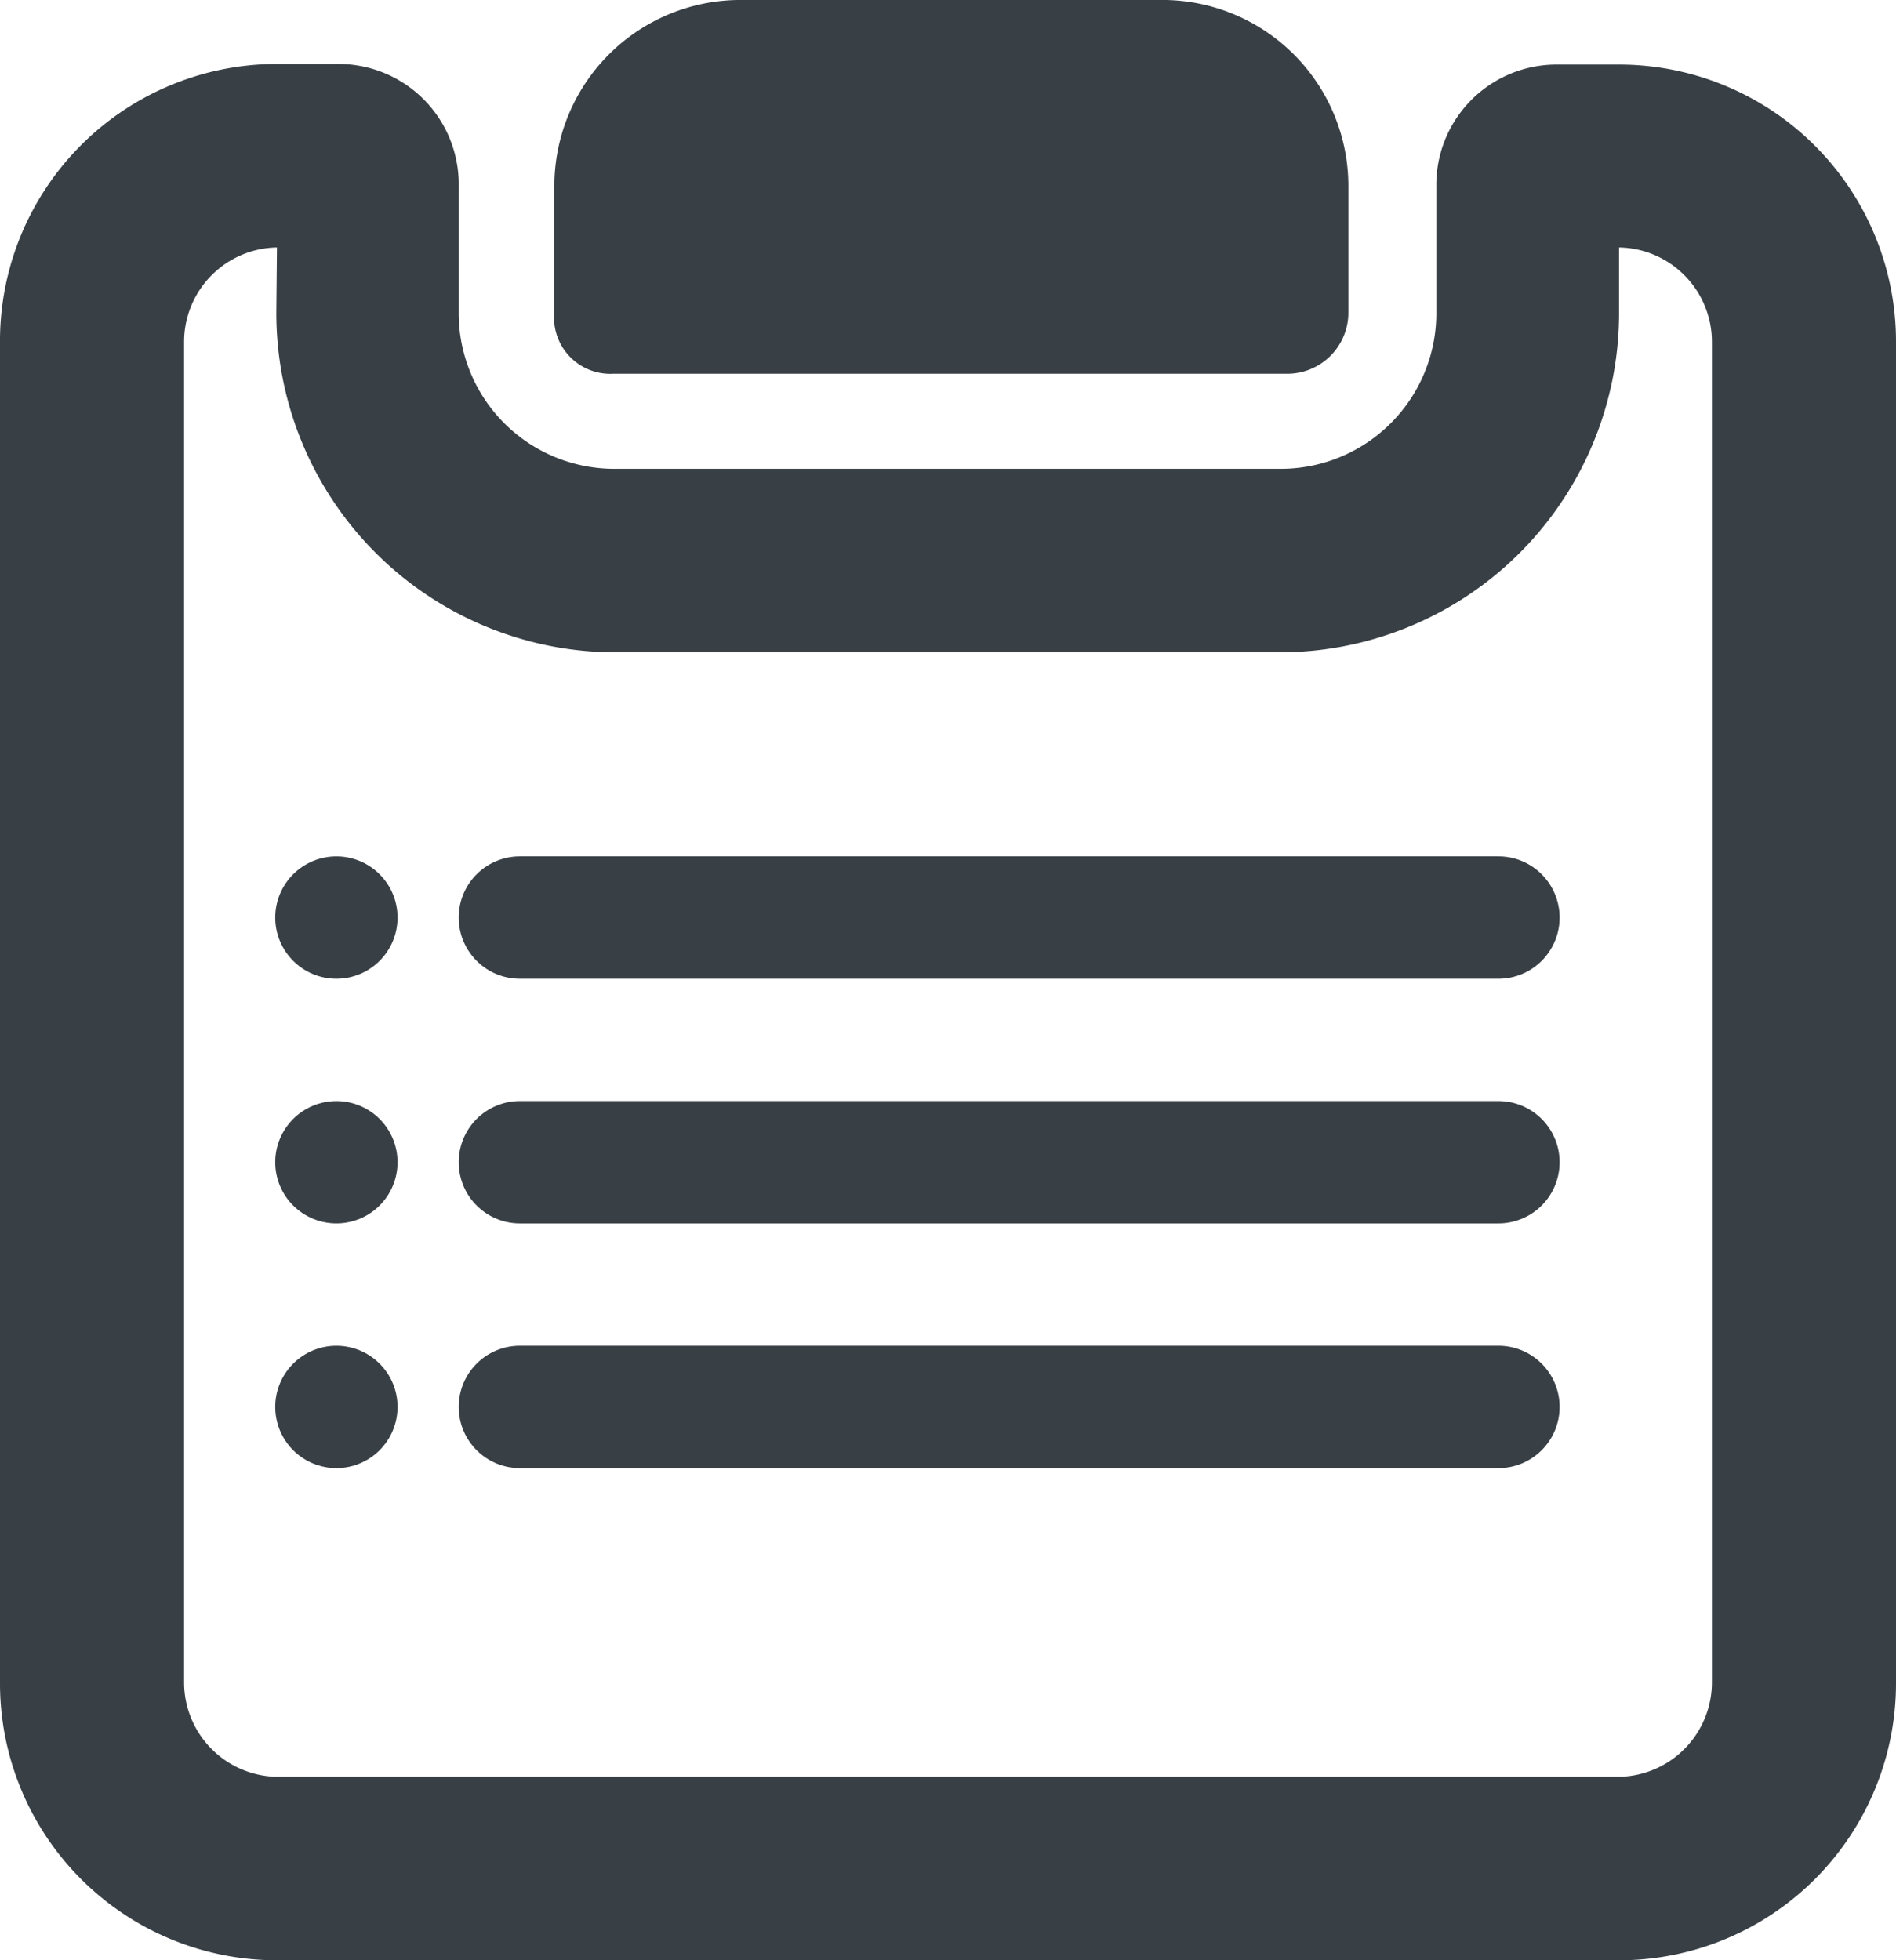 <svg id="icone_numcontrat" xmlns="http://www.w3.org/2000/svg" width="15.5" height="16.023" viewBox="0 0 15.5 16.023">
  <path id="Tracé_647" data-name="Tracé 647" d="M16.371,5.055h5.5a.5.5,0,0,0,.509-.509V3.527A1.521,1.521,0,0,0,20.889,2h-3.5a1.521,1.521,0,0,0-1.5,1.527V4.545A.46.46,0,0,0,16.371,5.055Z" transform="translate(-11.357 -2)" fill="#383f45"/>
  <path id="Tracé_648" data-name="Tracé 648" d="M5.5,5.25H6a.983.983,0,0,1,1,1V7.273A1.272,1.272,0,0,0,8.264,8.559h5.473a1.272,1.272,0,0,0,1.255-1.286V6.255a.983.983,0,0,1,1-1H16.5A2.264,2.264,0,0,1,18.75,7.527V18.473A2.264,2.264,0,0,1,16.5,20.75H5.5A2.264,2.264,0,0,1,3.25,18.473V7.527A2.264,2.264,0,0,1,5.5,5.25Zm.014,1.5H5.5a.772.772,0,0,0-.745.777V18.473a.772.772,0,0,0,.745.777H16.5a.772.772,0,0,0,.745-.777V7.527A.772.772,0,0,0,16.5,6.75h-.014v.523a2.774,2.774,0,0,1-2.755,2.786H8.264A2.774,2.774,0,0,1,5.509,7.273Z" transform="translate(-3.25 -4.727)" fill="#383f45"/>
  <path id="Ligne_3" data-name="Ligne 3" d="M8,.5H0A.5.5,0,0,1-.5,0,.5.5,0,0,1,0-.5H8a.5.5,0,0,1,.5.5A.5.5,0,0,1,8,.5Z" transform="translate(4.25 7.5)" fill="#383f45"/>
  <path id="Tracé_657" data-name="Tracé 657" d="M0,0H0" transform="translate(2.75 7.5)" fill="none" stroke="#383f45" stroke-linecap="round" stroke-width="1"/>
  <path id="Ligne_5" data-name="Ligne 5" d="M8,.5H0A.5.5,0,0,1-.5,0,.5.5,0,0,1,0-.5H8a.5.5,0,0,1,.5.5A.5.5,0,0,1,8,.5Z" transform="translate(4.25 9.5)" fill="#383f45"/>
  <path id="Tracé_656" data-name="Tracé 656" d="M0,0H0" transform="translate(2.75 9.5)" fill="none" stroke="#383f45" stroke-linecap="round" stroke-width="1"/>
  <path id="Ligne_7" data-name="Ligne 7" d="M8,.5H0A.5.5,0,0,1-.5,0,.5.5,0,0,1,0-.5H8a.5.5,0,0,1,.5.5A.5.5,0,0,1,8,.5Z" transform="translate(4.25 11.5)" fill="#383f45"/>
  <path id="Tracé_655" data-name="Tracé 655" d="M0,0H0" transform="translate(2.75 11.5)" fill="none" stroke="#383f45" stroke-linecap="round" stroke-width="1"/>
</svg>
